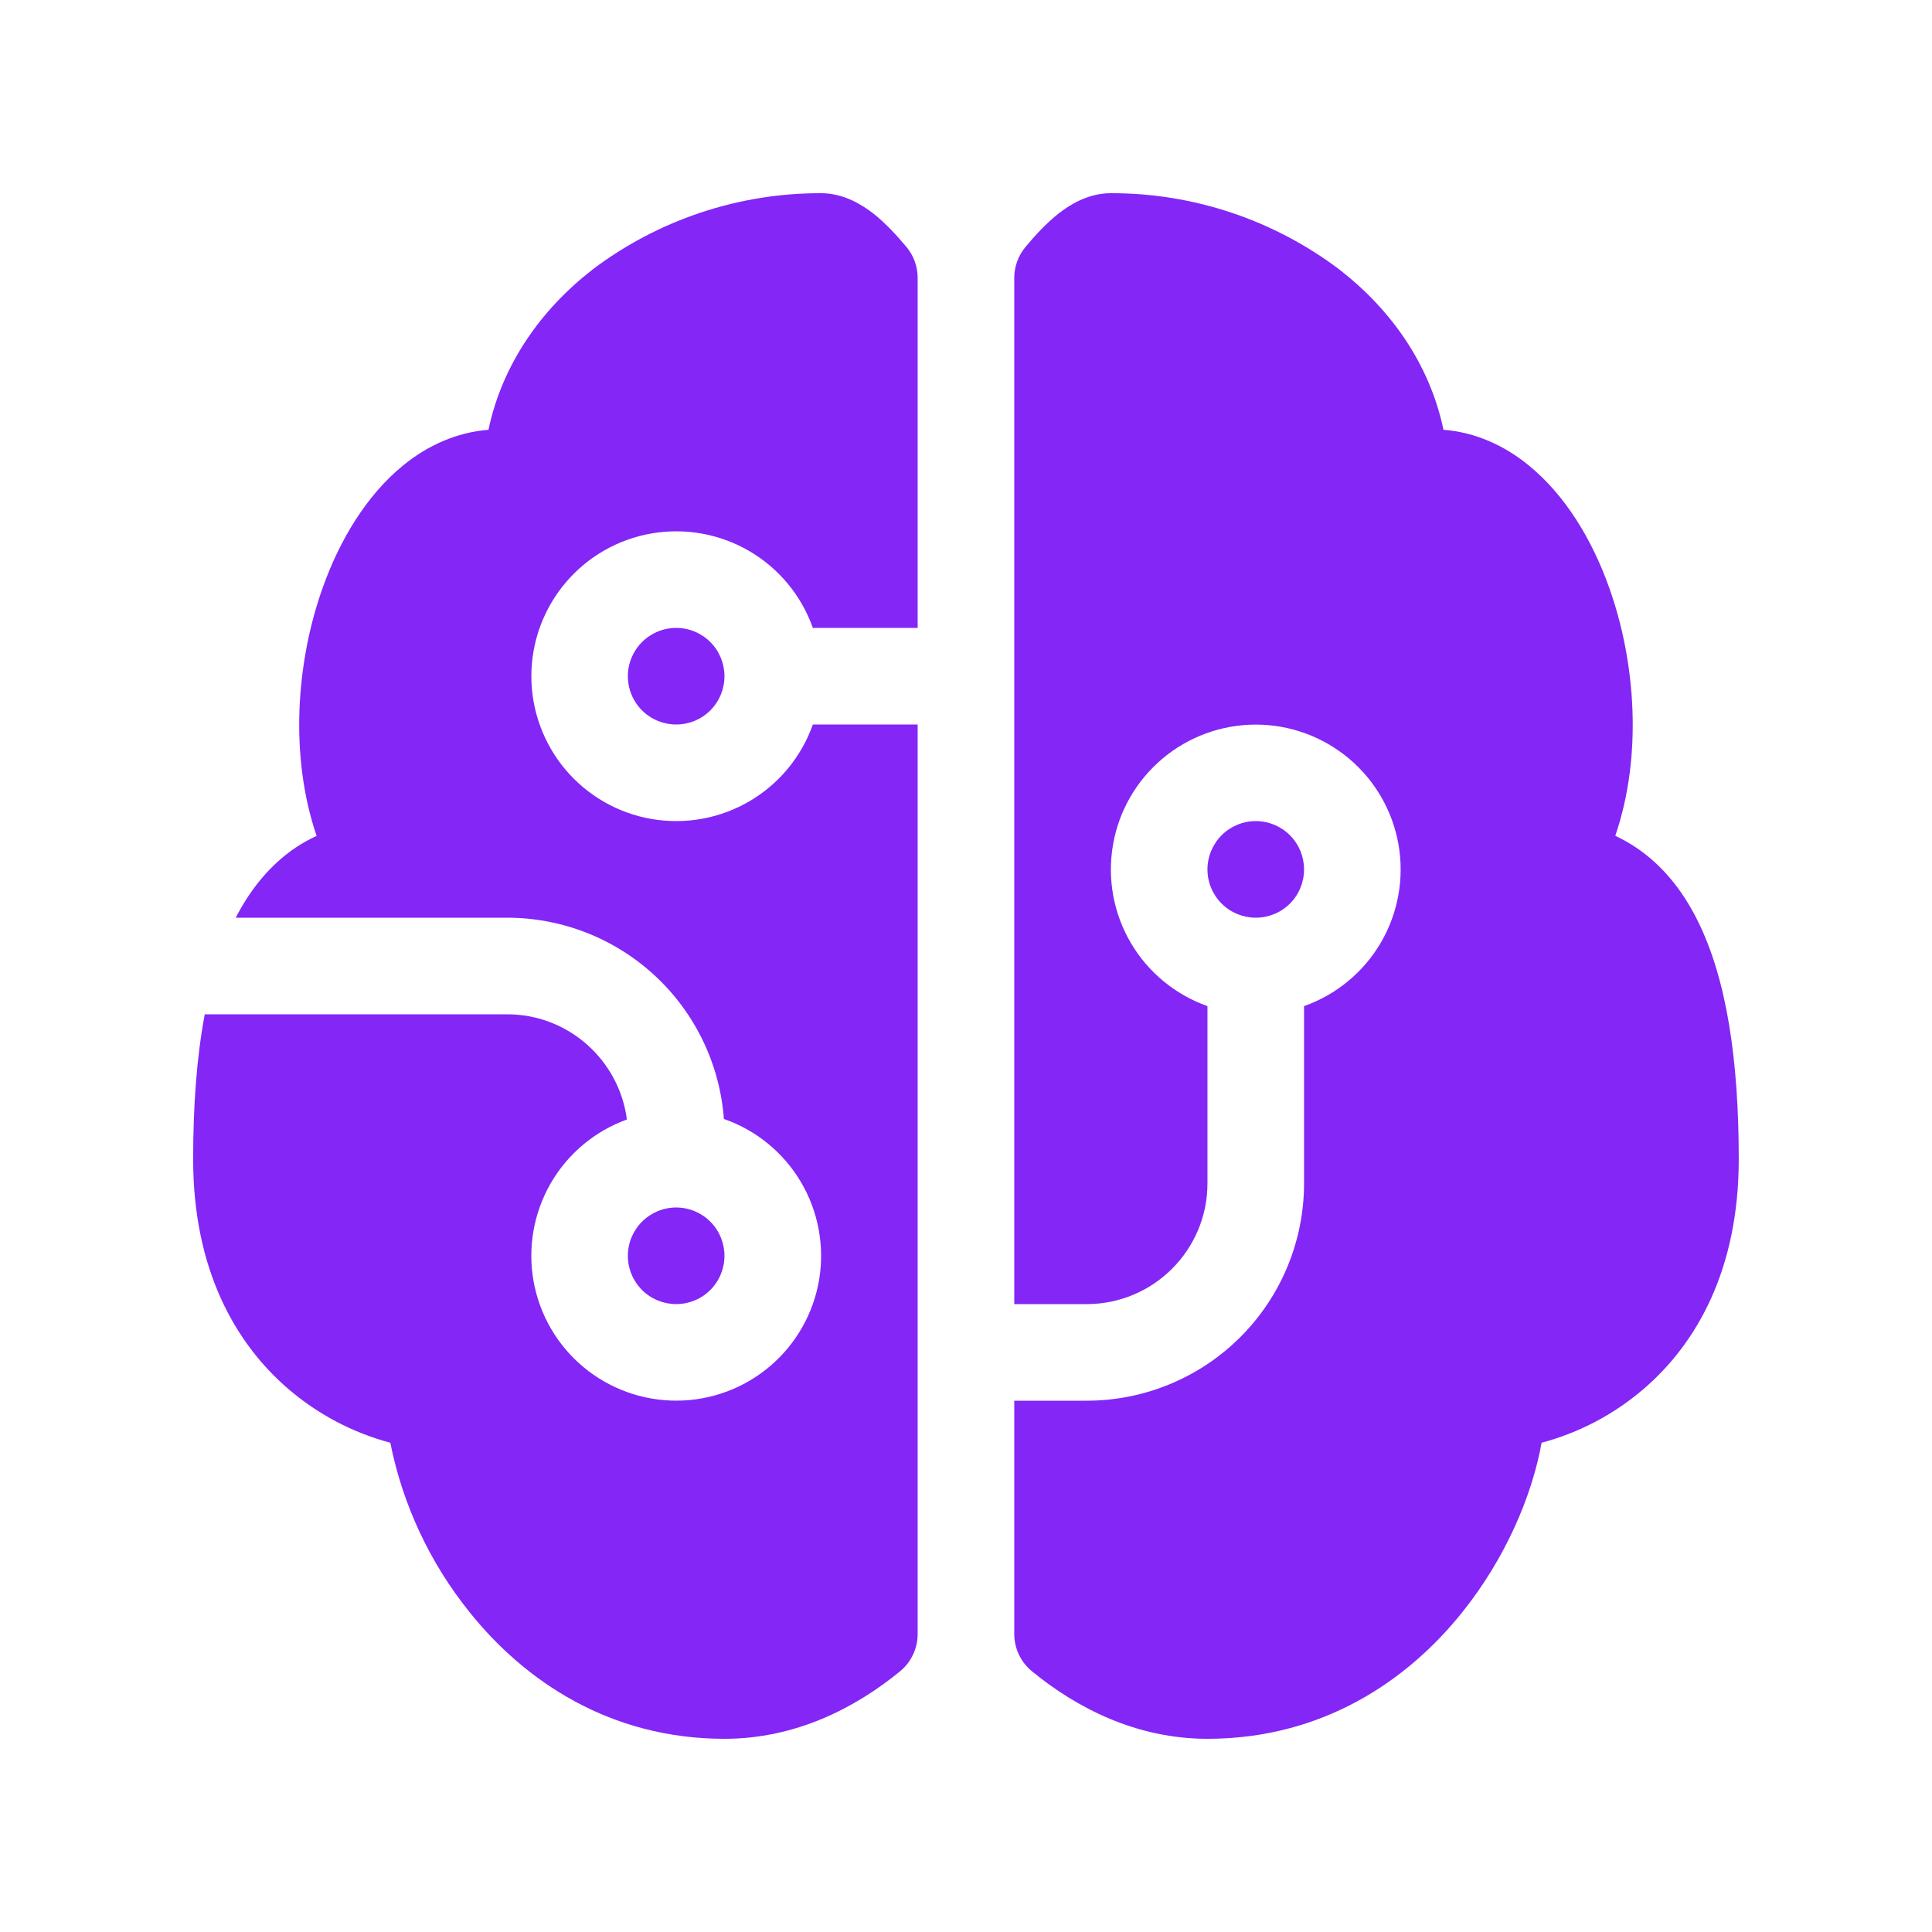<svg width="42" height="42" viewBox="0 0 42 42" fill="none" xmlns="http://www.w3.org/2000/svg">
<path d="M12.872 5.866C14.304 4.781 16.053 4.196 17.849 4.2C18.353 4.2 18.754 4.463 18.987 4.643C19.248 4.849 19.491 5.112 19.71 5.374C19.865 5.562 19.949 5.798 19.949 6.042V13.65H17.671C17.423 12.95 16.936 12.359 16.295 11.983C15.654 11.607 14.901 11.47 14.168 11.596C13.436 11.721 12.771 12.102 12.293 12.67C11.814 13.238 11.551 13.957 11.551 14.7C11.551 15.443 11.814 16.162 12.293 16.731C12.771 17.299 13.436 17.679 14.168 17.805C14.901 17.93 15.654 17.793 16.295 17.417C16.936 17.041 17.423 16.451 17.671 15.75H19.949V35.522C19.949 35.677 19.915 35.831 19.848 35.971C19.782 36.112 19.685 36.236 19.565 36.334C18.595 37.128 17.297 37.8 15.749 37.8C13.259 37.8 11.404 36.544 10.205 35.043C9.344 33.973 8.754 32.711 8.485 31.364C7.669 31.146 6.913 30.748 6.272 30.198C5.113 29.205 4.199 27.594 4.199 25.2C4.199 24.03 4.277 22.974 4.451 22.05H11.024C12.36 22.05 13.46 23.048 13.628 24.337C12.93 24.59 12.343 25.081 11.972 25.724C11.601 26.368 11.469 27.121 11.599 27.852C11.73 28.584 12.114 29.245 12.685 29.72C13.256 30.195 13.976 30.453 14.719 30.449C15.462 30.445 16.179 30.178 16.744 29.696C17.309 29.214 17.686 28.548 17.808 27.815C17.929 27.083 17.788 26.331 17.409 25.692C17.03 25.053 16.438 24.569 15.737 24.325C15.648 23.135 15.113 22.023 14.239 21.212C13.365 20.401 12.217 19.95 11.024 19.95H5.125C5.447 19.324 5.877 18.795 6.438 18.419C6.58 18.325 6.728 18.243 6.883 18.172C6.287 16.424 6.442 14.379 7.017 12.772C7.385 11.739 7.969 10.763 8.771 10.112C9.3 9.681 9.93 9.398 10.619 9.343C10.921 7.909 11.772 6.722 12.874 5.866H12.872ZM22.049 30.45H23.624C24.877 30.45 26.079 29.952 26.965 29.066C27.851 28.18 28.349 26.978 28.349 25.725V21.872C29.05 21.624 29.64 21.137 30.016 20.496C30.392 19.855 30.529 19.102 30.404 18.369C30.278 17.637 29.898 16.973 29.33 16.494C28.761 16.015 28.042 15.752 27.299 15.752C26.556 15.752 25.837 16.015 25.269 16.494C24.701 16.973 24.32 17.637 24.195 18.369C24.069 19.102 24.206 19.855 24.582 20.496C24.958 21.137 25.549 21.624 26.249 21.872V25.725C26.249 27.174 25.073 28.35 23.624 28.35H22.049V6.042C22.049 5.798 22.134 5.562 22.289 5.374C22.505 5.112 22.751 4.849 23.011 4.643C23.242 4.463 23.643 4.2 24.149 4.2C25.946 4.196 27.694 4.781 29.126 5.866C30.229 6.722 31.079 7.909 31.38 9.343C32.068 9.396 32.698 9.681 33.227 10.112C34.03 10.763 34.614 11.739 34.981 12.772C35.556 14.379 35.712 16.426 35.115 18.169C35.267 18.241 35.416 18.325 35.561 18.421C36.138 18.806 36.577 19.356 36.9 20.005C37.537 21.275 37.799 23.048 37.799 25.2C37.799 27.596 36.886 29.205 35.727 30.198C35.086 30.748 34.329 31.146 33.513 31.364C33.303 32.535 32.715 33.892 31.793 35.043C30.596 36.544 28.74 37.8 26.249 37.8C24.704 37.8 23.404 37.128 22.436 36.334C22.315 36.236 22.218 36.112 22.151 35.972C22.084 35.831 22.049 35.677 22.049 35.522V30.45V30.45ZM14.699 13.65C14.421 13.65 14.154 13.761 13.957 13.958C13.76 14.155 13.649 14.422 13.649 14.7C13.649 14.979 13.76 15.246 13.957 15.443C14.154 15.64 14.421 15.75 14.699 15.75C14.978 15.75 15.245 15.64 15.442 15.443C15.639 15.246 15.749 14.979 15.749 14.7C15.749 14.422 15.639 14.155 15.442 13.958C15.245 13.761 14.978 13.65 14.699 13.65ZM14.699 26.25C14.421 26.25 14.154 26.361 13.957 26.558C13.76 26.755 13.649 27.022 13.649 27.3C13.649 27.579 13.76 27.846 13.957 28.043C14.154 28.24 14.421 28.35 14.699 28.35C14.978 28.35 15.245 28.24 15.442 28.043C15.639 27.846 15.749 27.579 15.749 27.3C15.749 27.022 15.639 26.755 15.442 26.558C15.245 26.361 14.978 26.25 14.699 26.25ZM27.299 19.95C27.578 19.95 27.845 19.84 28.042 19.643C28.239 19.446 28.349 19.179 28.349 18.9C28.349 18.622 28.239 18.355 28.042 18.158C27.845 17.961 27.578 17.85 27.299 17.85C27.021 17.85 26.754 17.961 26.557 18.158C26.36 18.355 26.249 18.622 26.249 18.9C26.249 19.179 26.36 19.446 26.557 19.643C26.754 19.84 27.021 19.95 27.299 19.95Z" fill="#8326F6"/>
</svg>
